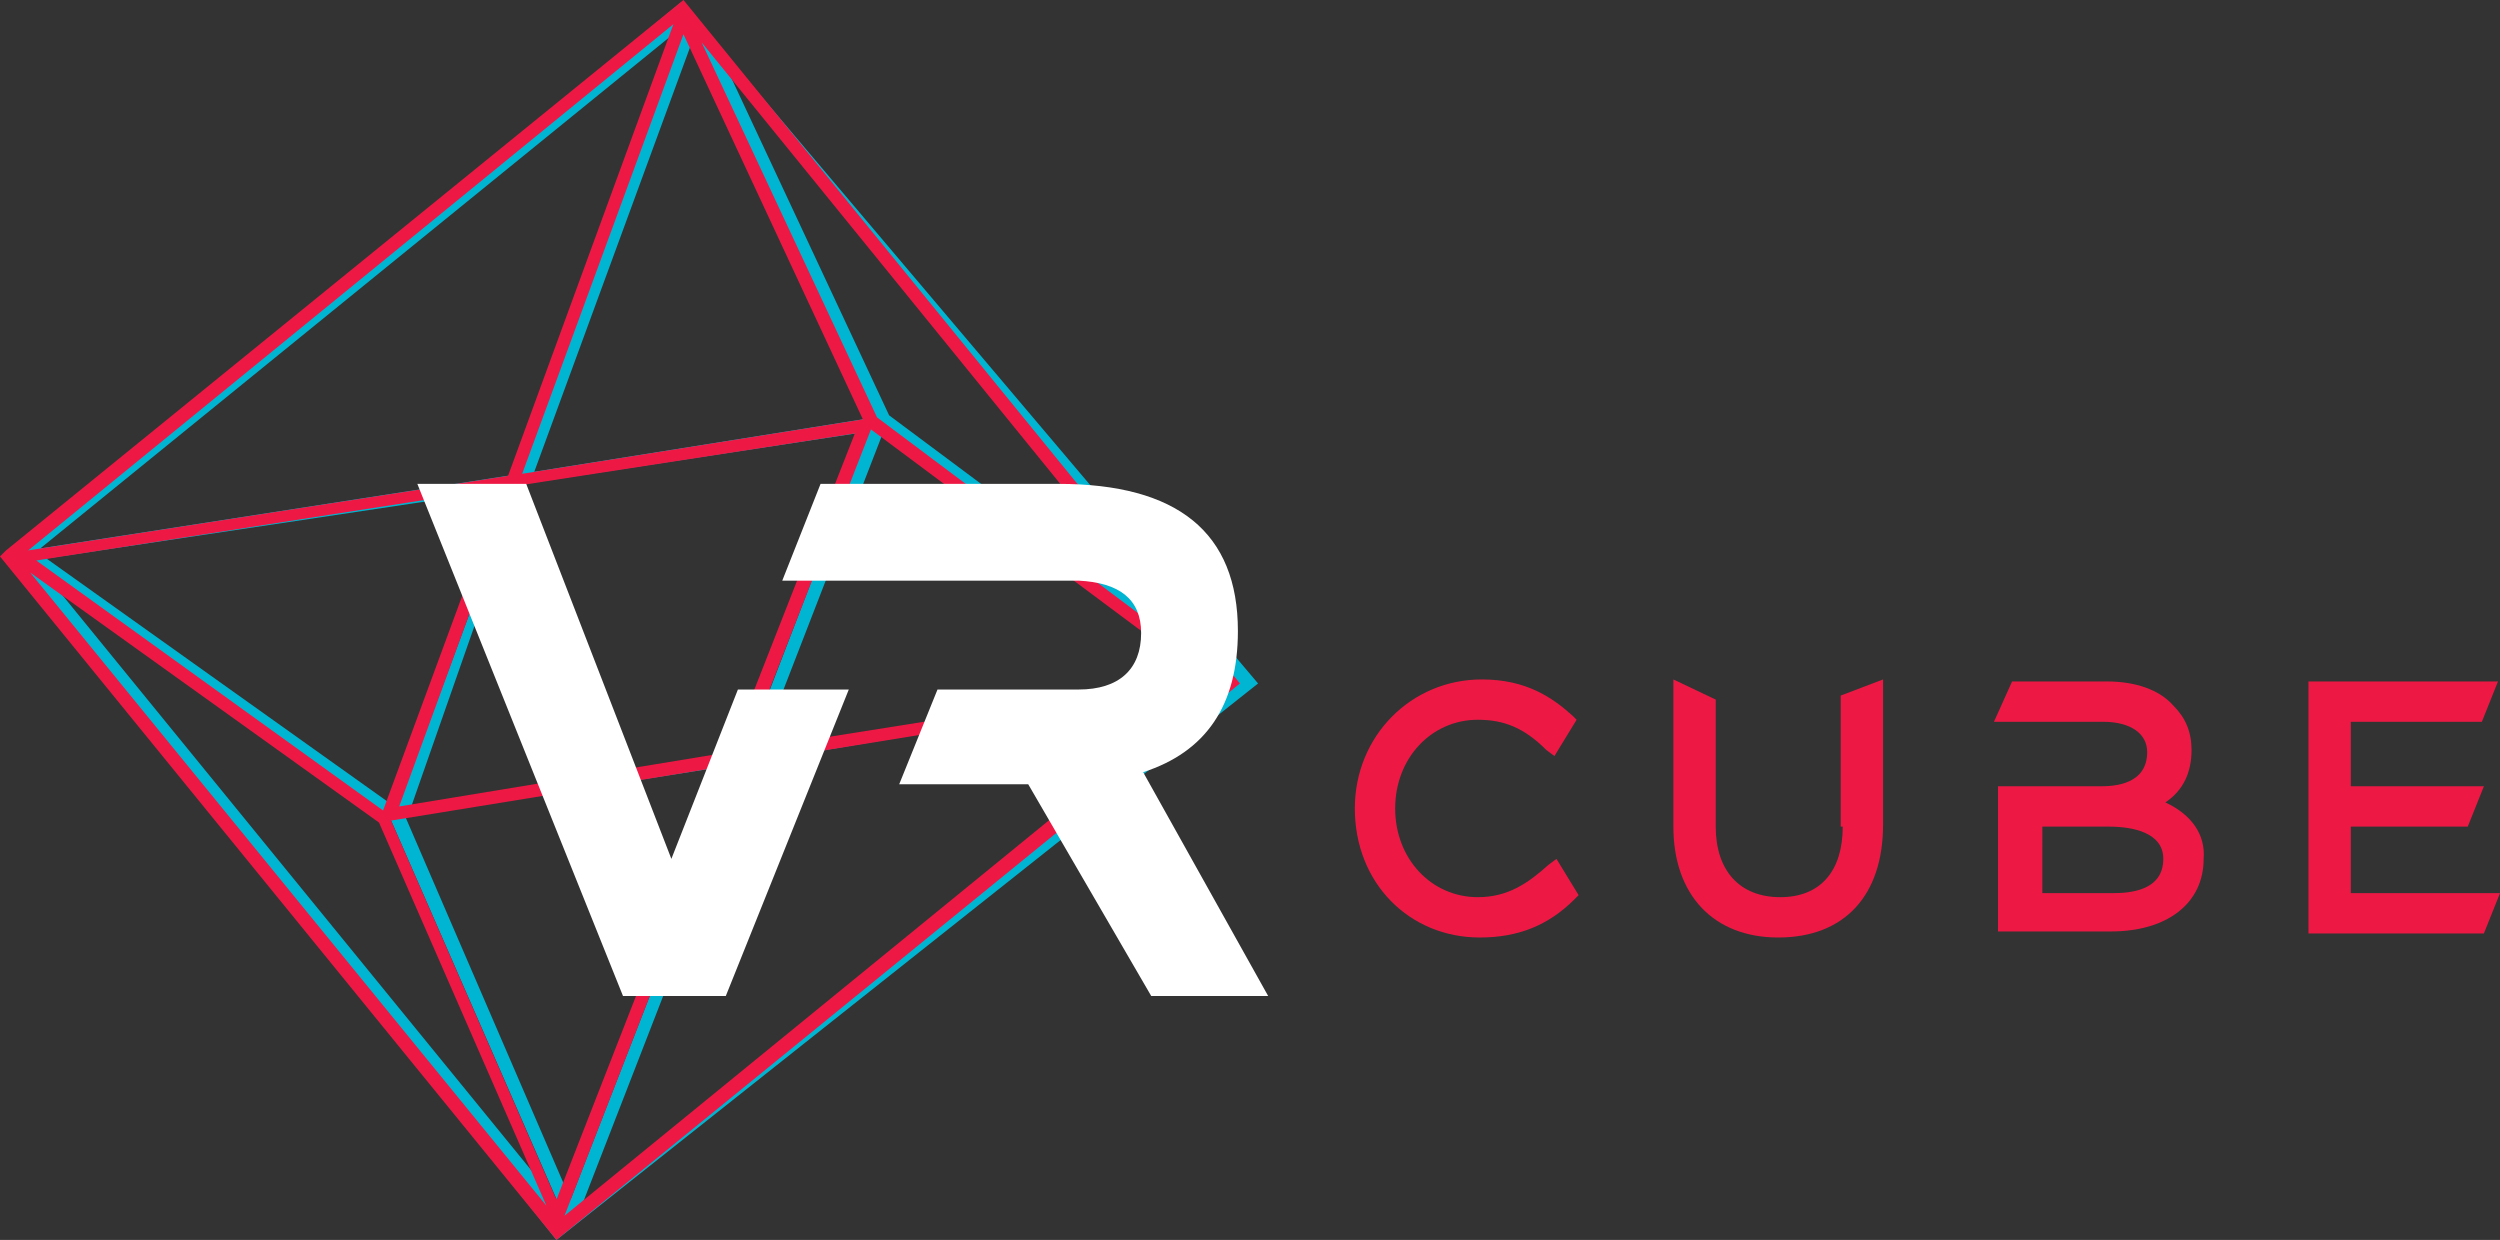 <?xml version="1.0" encoding="utf-8"?>
<!-- Generator: Adobe Illustrator 18.0.0, SVG Export Plug-In . SVG Version: 6.00 Build 0)  -->
<!DOCTYPE svg PUBLIC "-//W3C//DTD SVG 1.1//EN" "http://www.w3.org/Graphics/SVG/1.1/DTD/svg11.dtd">
<svg version="1.1" id="Layer_1" xmlns="http://www.w3.org/2000/svg" xmlns:xlink="http://www.w3.org/1999/xlink" x="0px" y="0px"
	 viewBox="0 0 124 61.5" enable-background="new 0 0 124 61.5" xml:space="preserve">
<rect x="0" y="0" width="124" height="61.5" fill="#333333" stroke="none"/>
<g>
	<g>
		<path fill="#ED1944" d="M76.8,42.9c-1,0.9-2,1.6-3.5,1.6c-2.3,0-4.1-1.9-4.1-4.4c0-2.5,1.8-4.4,4.1-4.4c1.3,0,2.3,0.4,3.4,1.5
			l0.4,0.3l1.1-1.8l-0.2-0.2c-1-0.9-2.3-1.8-4.5-1.8c-3.5,0-6.3,2.8-6.3,6.4c0,3.7,2.7,6.4,6.2,6.4c1.9,0,3.4-0.6,4.7-1.9l0.2-0.2
			l-1.1-1.8L76.8,42.9z"/>
		<path fill="#ED1944" d="M91.4,41c0,2.2-1.1,3.5-3.1,3.5c-2,0-3.2-1.3-3.2-3.5v-6.3l-2.1-1V41c0,3.4,2,5.5,5.2,5.5
			c3.3,0,5.2-2.1,5.2-5.6v-7.2l-2.1,0.8V41z"/>
		<path fill="#ED1944" d="M107.4,39.8c0.9-0.6,1.3-1.5,1.3-2.6c0-0.9-0.3-1.6-0.9-2.2c-0.7-0.8-1.9-1.2-3.3-1.2h-4.7l-0.9,2h5.4
			c1.4,0,2.2,0.6,2.2,1.5c0,1.6-1.6,1.7-2.3,1.7h-5.1v7.2h5.6c2.8,0,4.6-1.4,4.6-3.6C109.4,41.4,108.7,40.4,107.4,39.8z M107.3,42.6
			c0,1.6-1.7,1.7-2.5,1.7h-3.5V41h3.3C105.8,41,107.3,41.3,107.3,42.6z"/>
		<polygon fill="#ED1944" points="116.6,44.3 116.6,41 122.4,41 123.2,39 116.6,39 116.6,35.8 123.1,35.8 123.9,33.8 114.5,33.8 
			114.5,46.3 123.2,46.3 124,44.3 		"/>
	</g>
	<path fill="#00B5D1" d="M33.8,0.1L1,27.3l-0.3,0.3l26.9,33.9l34.8-27.6L33.8,0.1z M19.7,40.1L2.3,27.7l23.3-3.5L19.7,40.1z
		 M20.4,40L26,24l17.1-2.6l-6.1,15.9L20.4,40z M36.7,37.9l-8.4,21.6l-8.2-19L36.7,37.9z M26.5,23.4l8-21.8l8.9,19.1L26.5,23.4z
		 M43.9,21.2l16.5,12.3l-22.7,3.7L43.9,21.2z M44.1,20.6L35.4,2l25.2,30.9L44.1,20.6z M25.8,23.5L2,27.2L34,1.2L25.8,23.5z
		 M19.4,40.7l8.3,19L2.1,28.3L19.4,40.7z M37.4,37.8l23.6-4L28.7,60.2L37.4,37.8z"/>
	<path fill="#ED1944" d="M33.9,0L0.3,27.3L0,27.6l27.6,33.9l33.9-27.6L33.9,0z M19,40.2L1.8,27.8l23.1-3.6L19,40.2z M19.8,40
		l5.8-15.9l16.8-2.6l-6.2,15.8L19.8,40z M36,38l-8.4,21.5l-8.2-18.8L36,38z M25.9,23.5l8-21.8l8.9,19.1L25.9,23.5z M43.2,21.3
		l16.5,12.3L37,37.2L43.2,21.3z M43.5,20.7L34.8,2.1L59.9,33L43.5,20.7z M25.2,23.6L1.4,27.3l32-26.1L25.2,23.6z M18.8,40.8l8.3,19
		L1.5,28.4L18.8,40.8z M36.7,37.9l23.4-3.8L28,60.3L36.7,37.9z"/>
	<g>
		<path fill="#FFFFFF" d="M36.6,34.2l-3.3,8.4L26.1,24h-5.4l10.2,25.4h5.1l6.1-15.2H36.6z"/>
		<path fill="#FFFFFF" d="M62.9,49.4h-5.8l-6.1-10.5h-6.4l1.9-4.7h7c2,0,3.1-1,3.1-2.8c0-1.7-1.1-2.5-3.1-2.6H38.8l1.9-4.8h11.8
			c5.9,0,8.9,2.4,8.9,7.3c0,3.7-1.6,6-4.7,7L62.9,49.4z"/>
	</g>
</g>
</svg>
